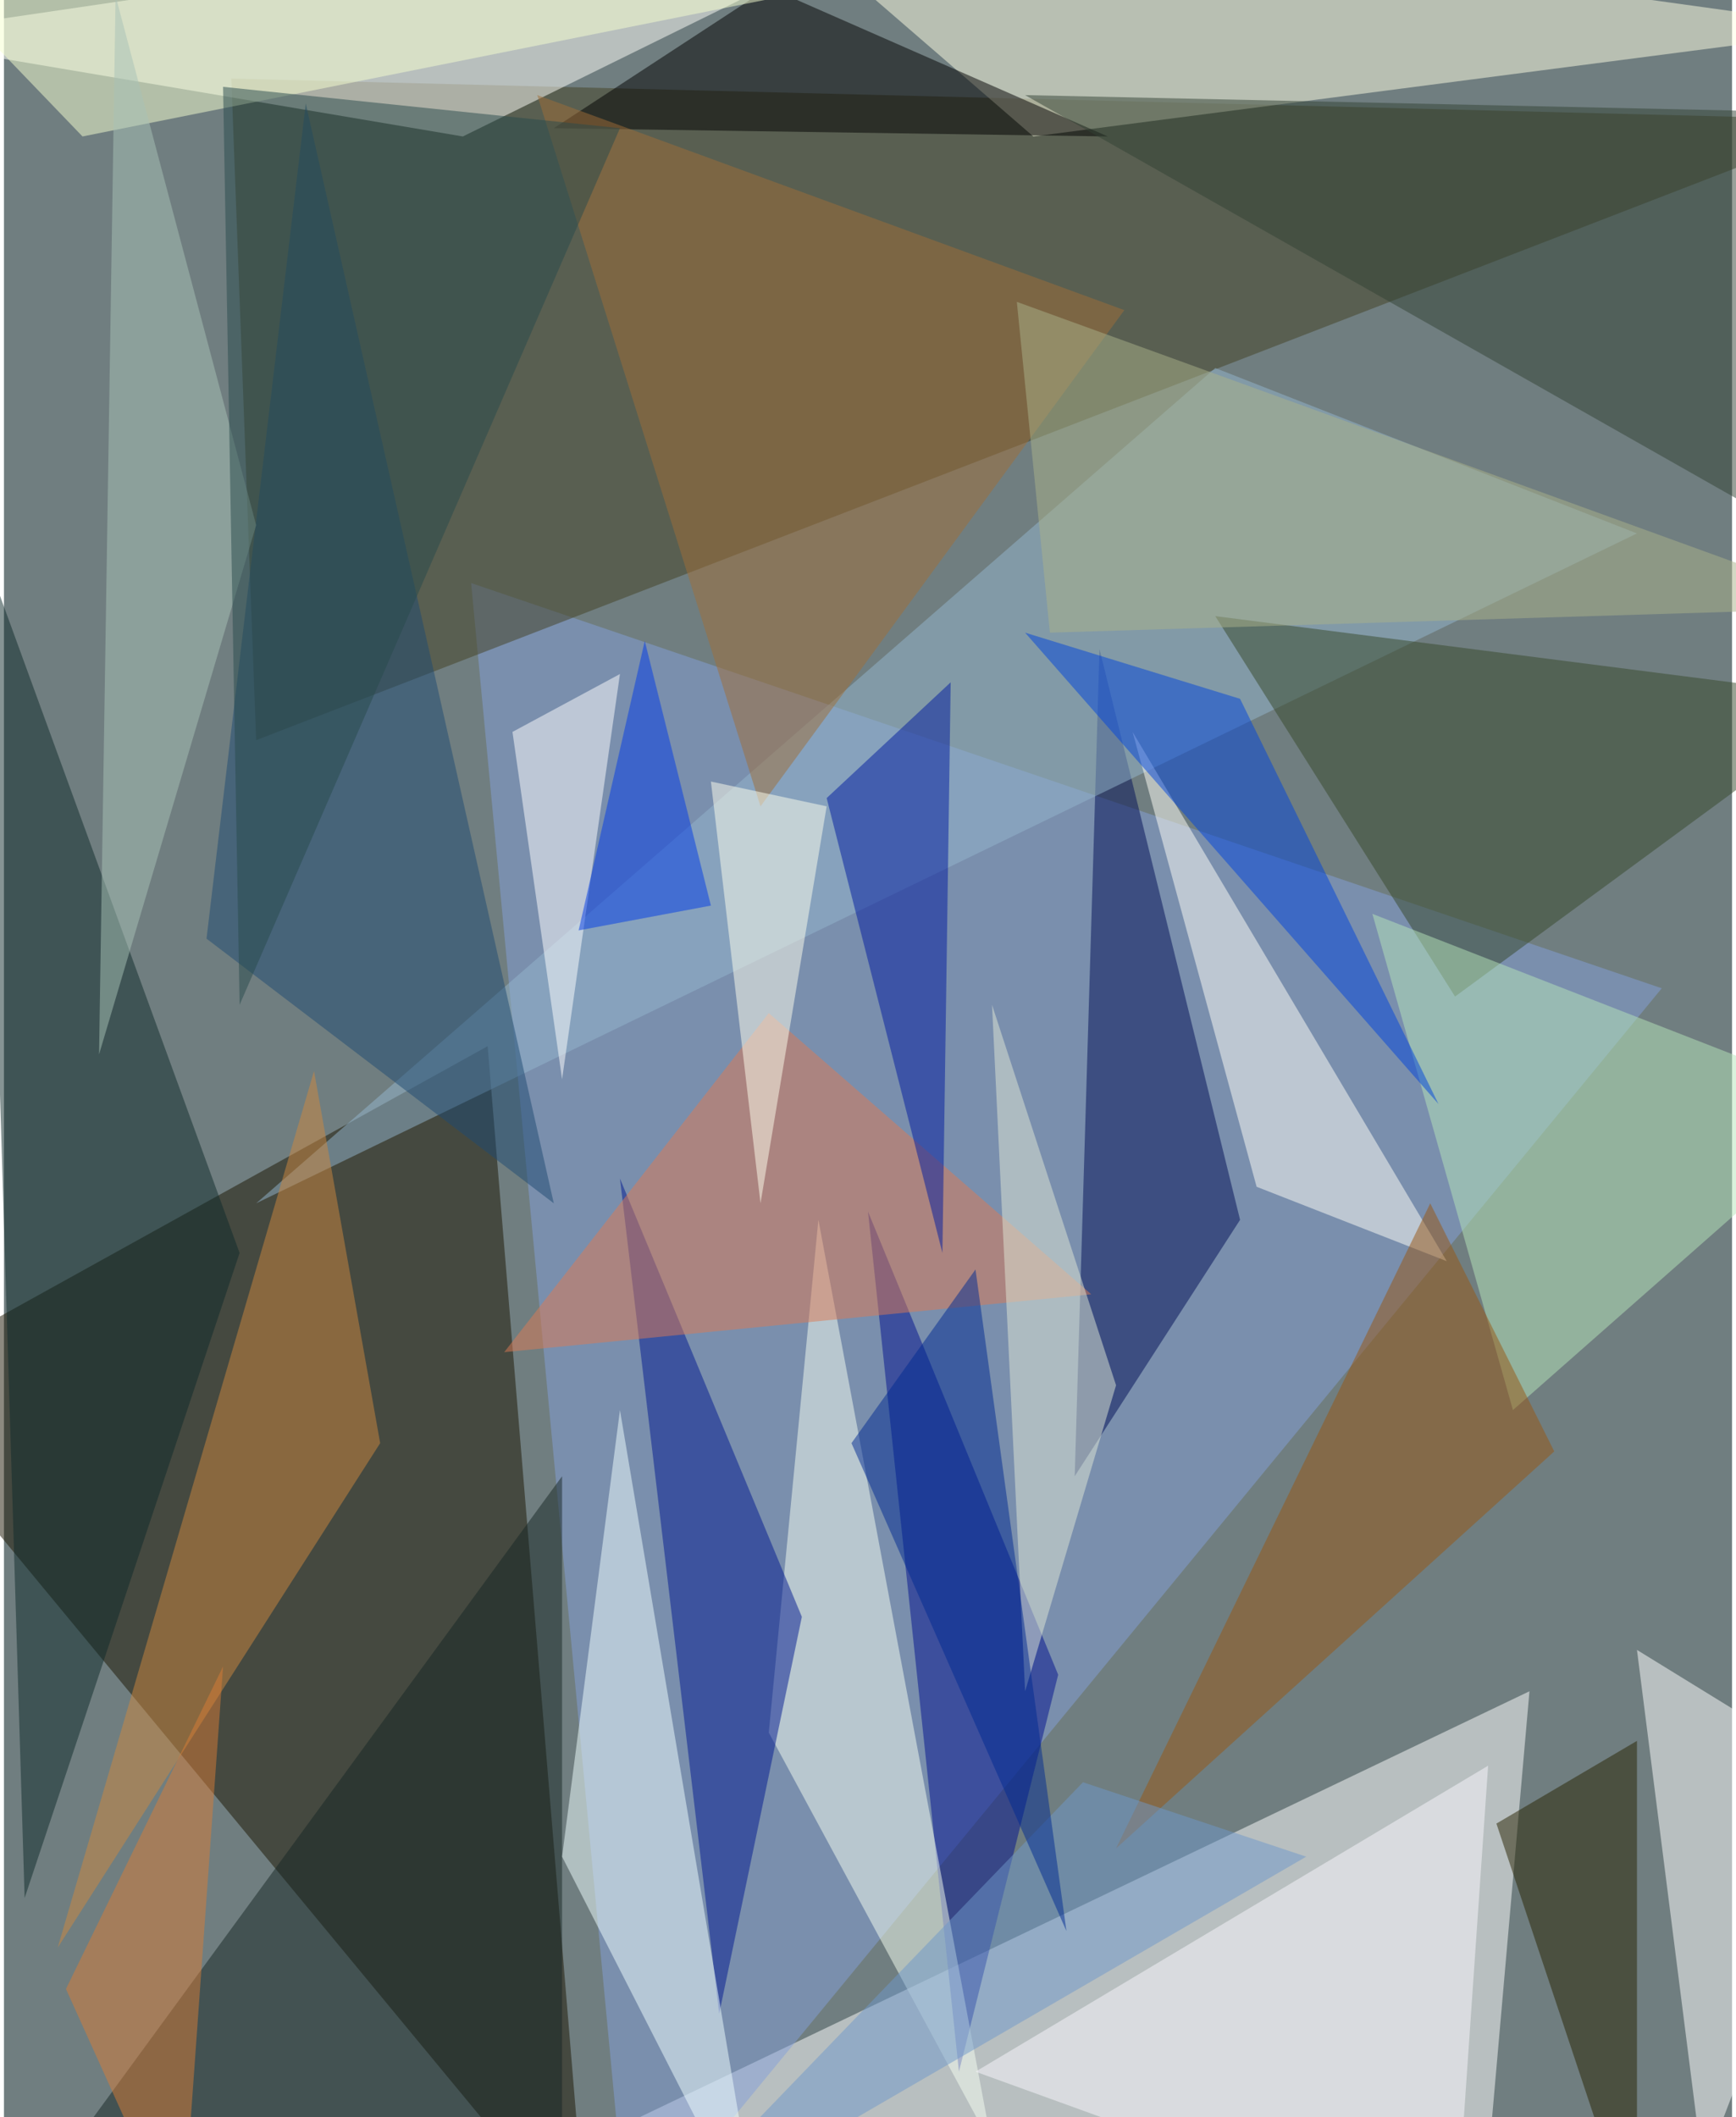 <svg xmlns="http://www.w3.org/2000/svg" width="228" height="278" viewBox="0 0 836 1024"><path fill="#707e80" d="M0 0h836v1024H0z"/><g fill-opacity=".502"><path fill="#1b1400" d="M-62 670l296-164 48 580z"/><path fill="#fff" d="M718 1046l-540 40 560-268z"/><path fill="#849fda" d="M802 478L226 282l76 804z"/><path fill="#424122" d="M110 38l12 320L898 58z"/><path fill="#fffffa" d="M-62 18l284 48L482-62z"/><path fill="#ffffe4" d="M498 66L350-62l548 76z"/><path fill="#000e56" d="M518 714l80-124-68-276z"/><path fill="#00118d" d="M418 586l92 224-48 192z"/><path fill="#fff" d="M822 1050l-32-252 104 64z"/><path fill="#f6fef1" d="M394 590l84 448-108-200z"/><path fill="#0e2a2b" d="M10 918l-20-652 124 340z"/><path fill="#94b6ce" d="M790 258l-204-80-464 404z"/><path fill="#001990" d="M386 782l-88-212 48 404z"/><path fill="#172724" d="M270 714v372H-2z"/><path d="M266 62L370-6l164 72z"/><path fill="#dc7b55" d="M526 626l-284 28 128-164z"/><path fill="azure" d="M298 682l-28 216 96 188z"/><path fill="#cd883e" d="M26 942l156-244-32-180z"/><path fill="#37482a" d="M898 338l-312-40 116 184z"/><path fill="#9f6f39" d="M258 46l284 104-176 240z"/><path fill="#fffff7" d="M606 574l-60-220 152 256z"/><path fill="#001b9f" d="M454 606l4-276-60 56z"/><path fill="#b6e5ba" d="M898 534l-236-92 68 240z"/><path fill="#1e4b73" d="M266 582L98 454l48-404z"/><path fill="#975613" d="M750 702l-60-120-152 312z"/><path fill="#334335" d="M882 266L862 54l-368-8z"/><path fill="#e0e8d6" d="M494 818l-16-332 60 184z"/><path fill="#0044db" d="M494 306l200 228-96-196z"/><path fill="#262301" d="M790 1086l-68-204 68-40z"/><path fill="#ffffed" d="M342 378l24 204 32-192z"/><path fill="#fff" d="M298 326l-52 28 24 168z"/><path fill="#faf7fc" d="M470 1002l232 84 16-232z"/><path fill="#6e97c9" d="M630 898l-324 188 216-224z"/><path fill="#f5ffd0" d="M378-2L-62-38 38 66z"/><path fill="#002a92" d="M514 934L410 698l60-84z"/><path fill="#a9b289" d="M898 294l-392 12-16-160z"/><path fill="#003be8" d="M278 450l32-140 32 128z"/><path fill="#a7c2b5" d="M54-2l-8 512 76-256z"/><path fill="#d77d37" d="M86 1086L30 962l76-156z"/><path fill="#294b4c" d="M106 42l8 444L298 62z"/></g></svg>